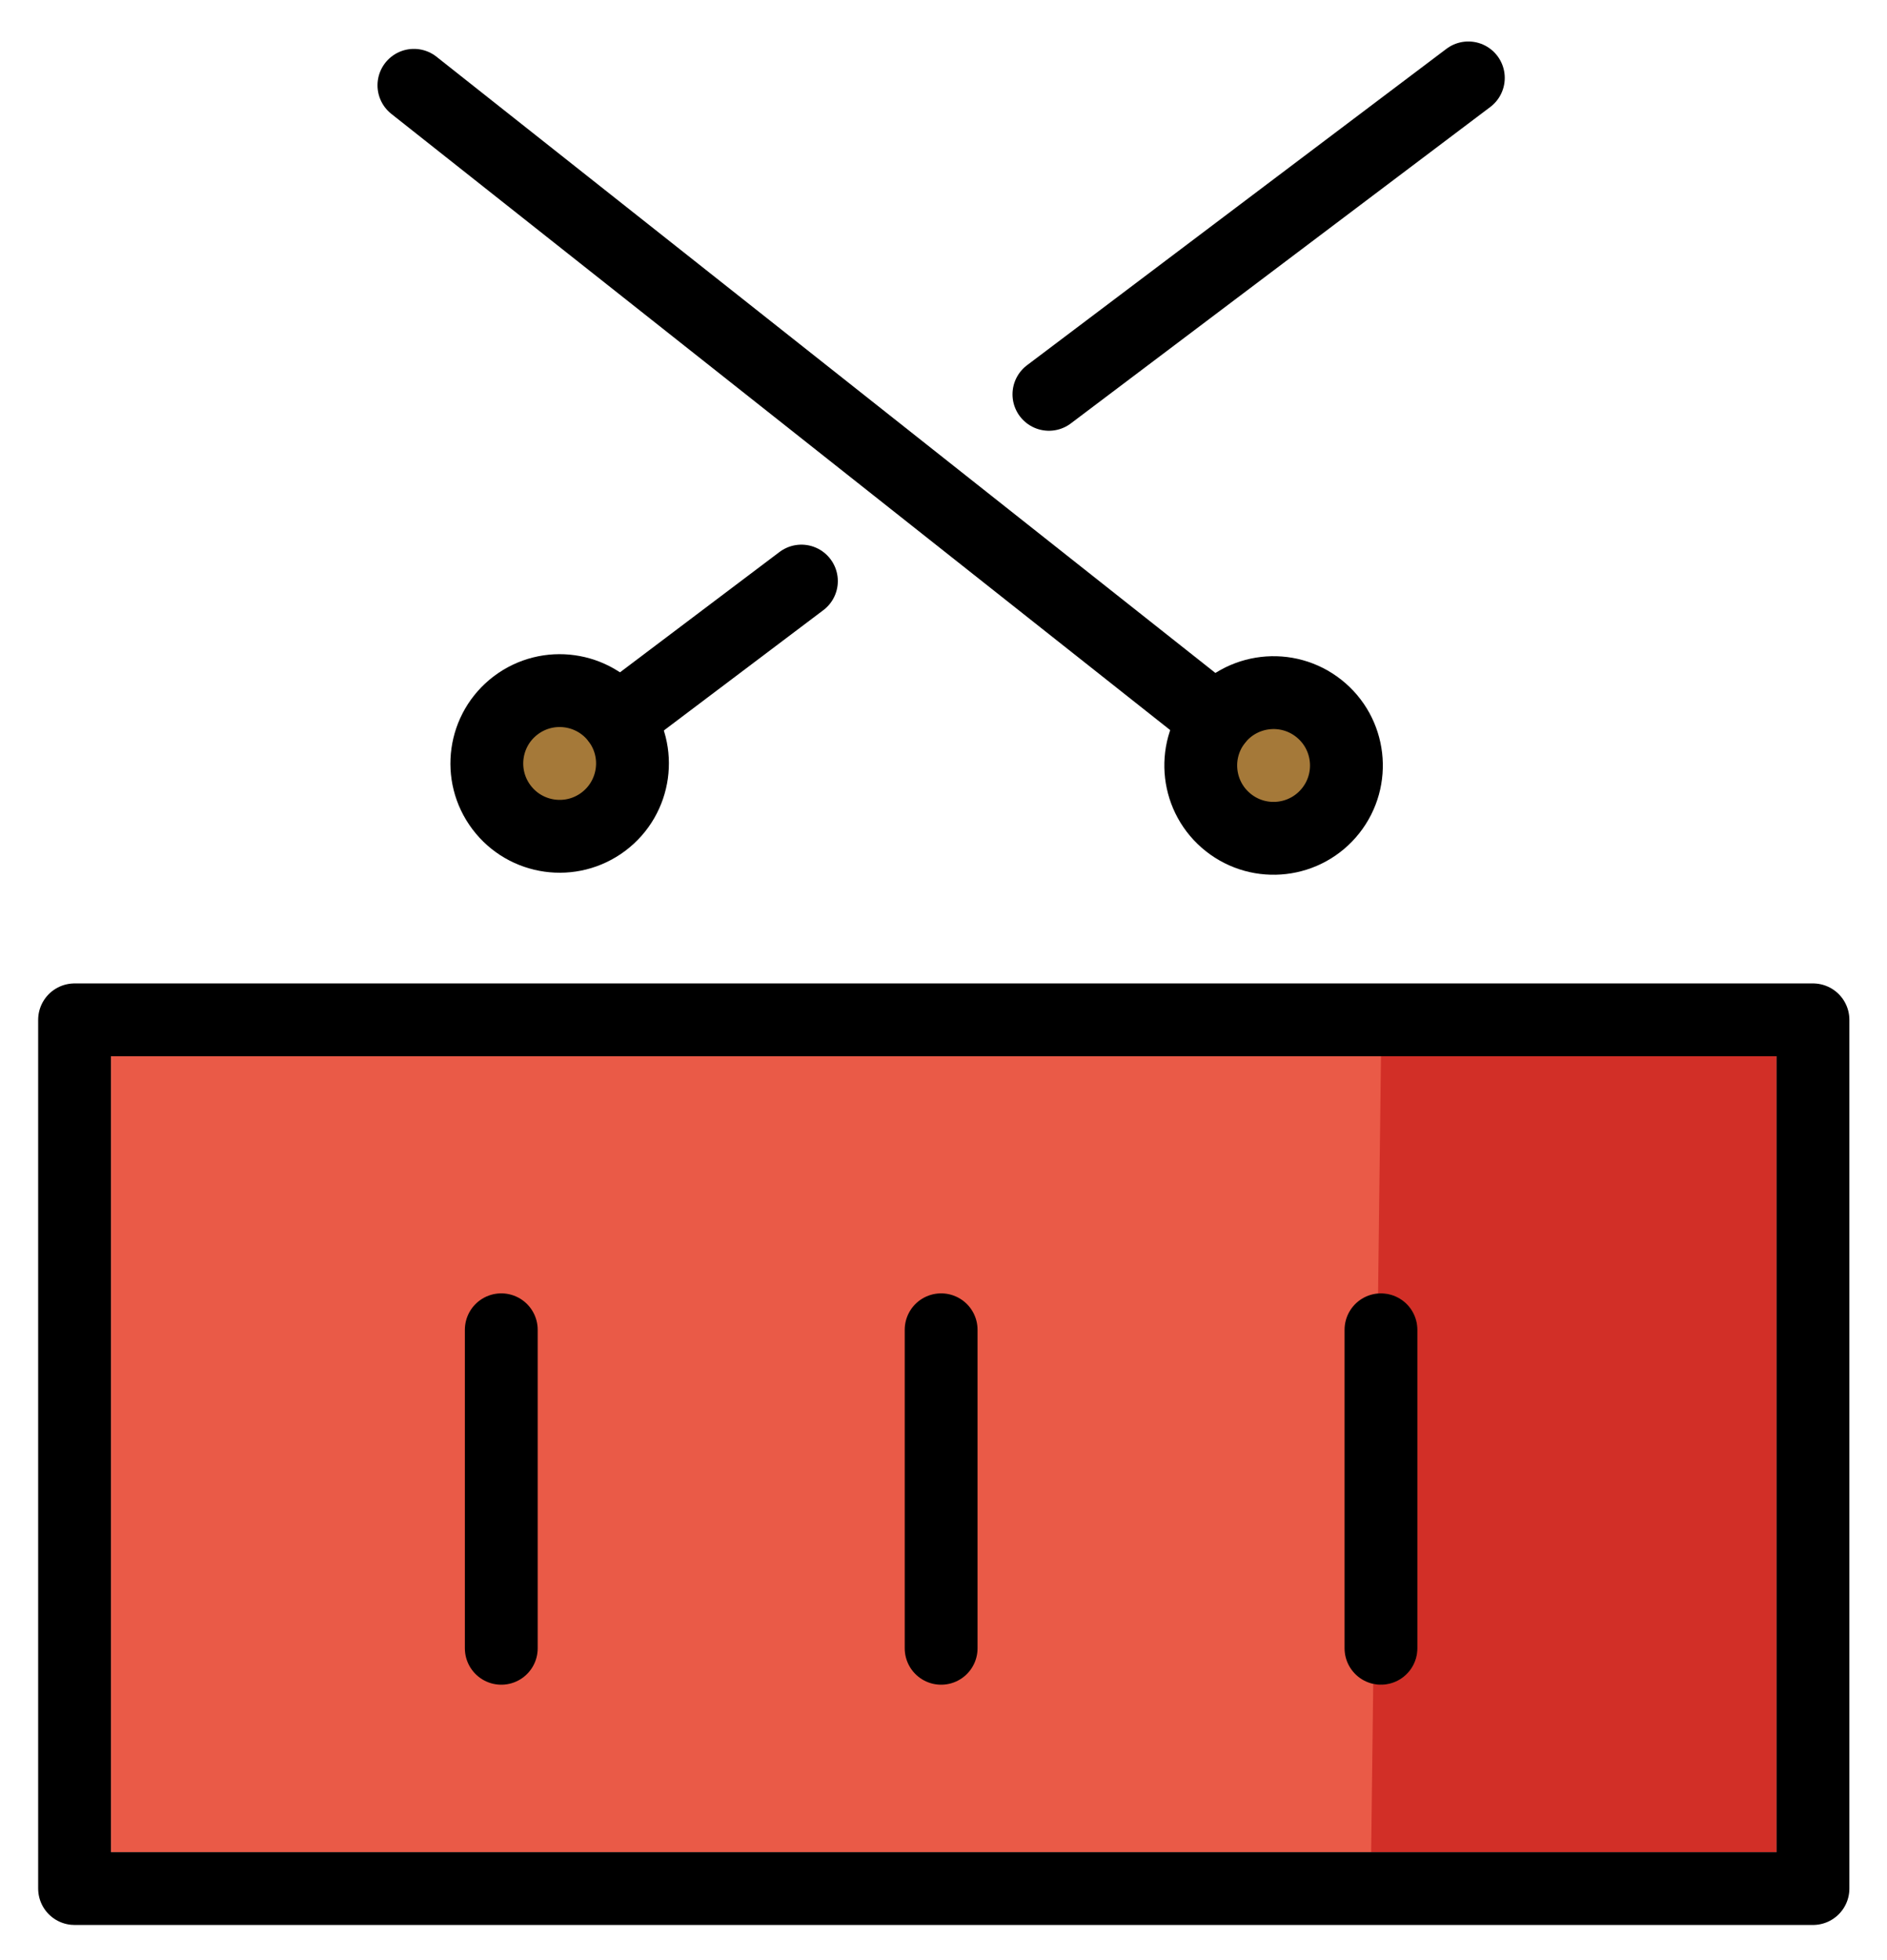 <svg xmlns="http://www.w3.org/2000/svg" role="img" viewBox="9.97 8.22 51.82 53.82"><title>1F941.svg</title><path fill="#EA5A47" d="M58.757 59.067V37.219H13.019v21.849h45.738z"/><path fill="#a57939" d="M23.901 30.276c.29.385.714.635 1.194.702.483.06.955-.058 1.34-.348v-.002c.797-.6.957-1.738.355-2.535-.355-.471-.898-.72-1.446-.72-.38 0-.762.119-1.087.364-.797.601-.957 1.741-.355 2.538zm22.623.263c.686-.868.537-2.132-.329-2.818-.368-.291-.807-.432-1.244-.432-.592 0-1.179.262-1.575.761-.686.867-.539 2.131.329 2.818.423.331.95.49 1.477.419.533-.063 1.009-.329 1.342-.749z"/><path fill="#D22F27" d="M47.681 54.448l-.057 4.619h11.133V37.219H47.894l-.08 6.513.08-.004c.553 0 1 .447 1 1v8.744c0 .553-.447 1-1 1l-.212-.024z"/><g fill="none" stroke="#000" stroke-linecap="round" stroke-linejoin="round" stroke-miterlimit="10" stroke-width="2"><path d="M35.815 44.728v8.744m-12.079-8.744v8.744m24.158-8.744v8.744"/><circle cx="25.34" cy="29.179" r="2" transform="rotate(-37.022 25.341 29.181)"/><path d="M38.775 19.046l11.518-8.687M26.937 27.975l5.041-3.802"/><circle cx="44.944" cy="29.234" r="2" transform="rotate(-51.655 44.946 29.234)"/><path d="M21.337 10.562l22.038 17.431m-31.357 8.226h47.739v23.849H12.018z"/></g></svg>